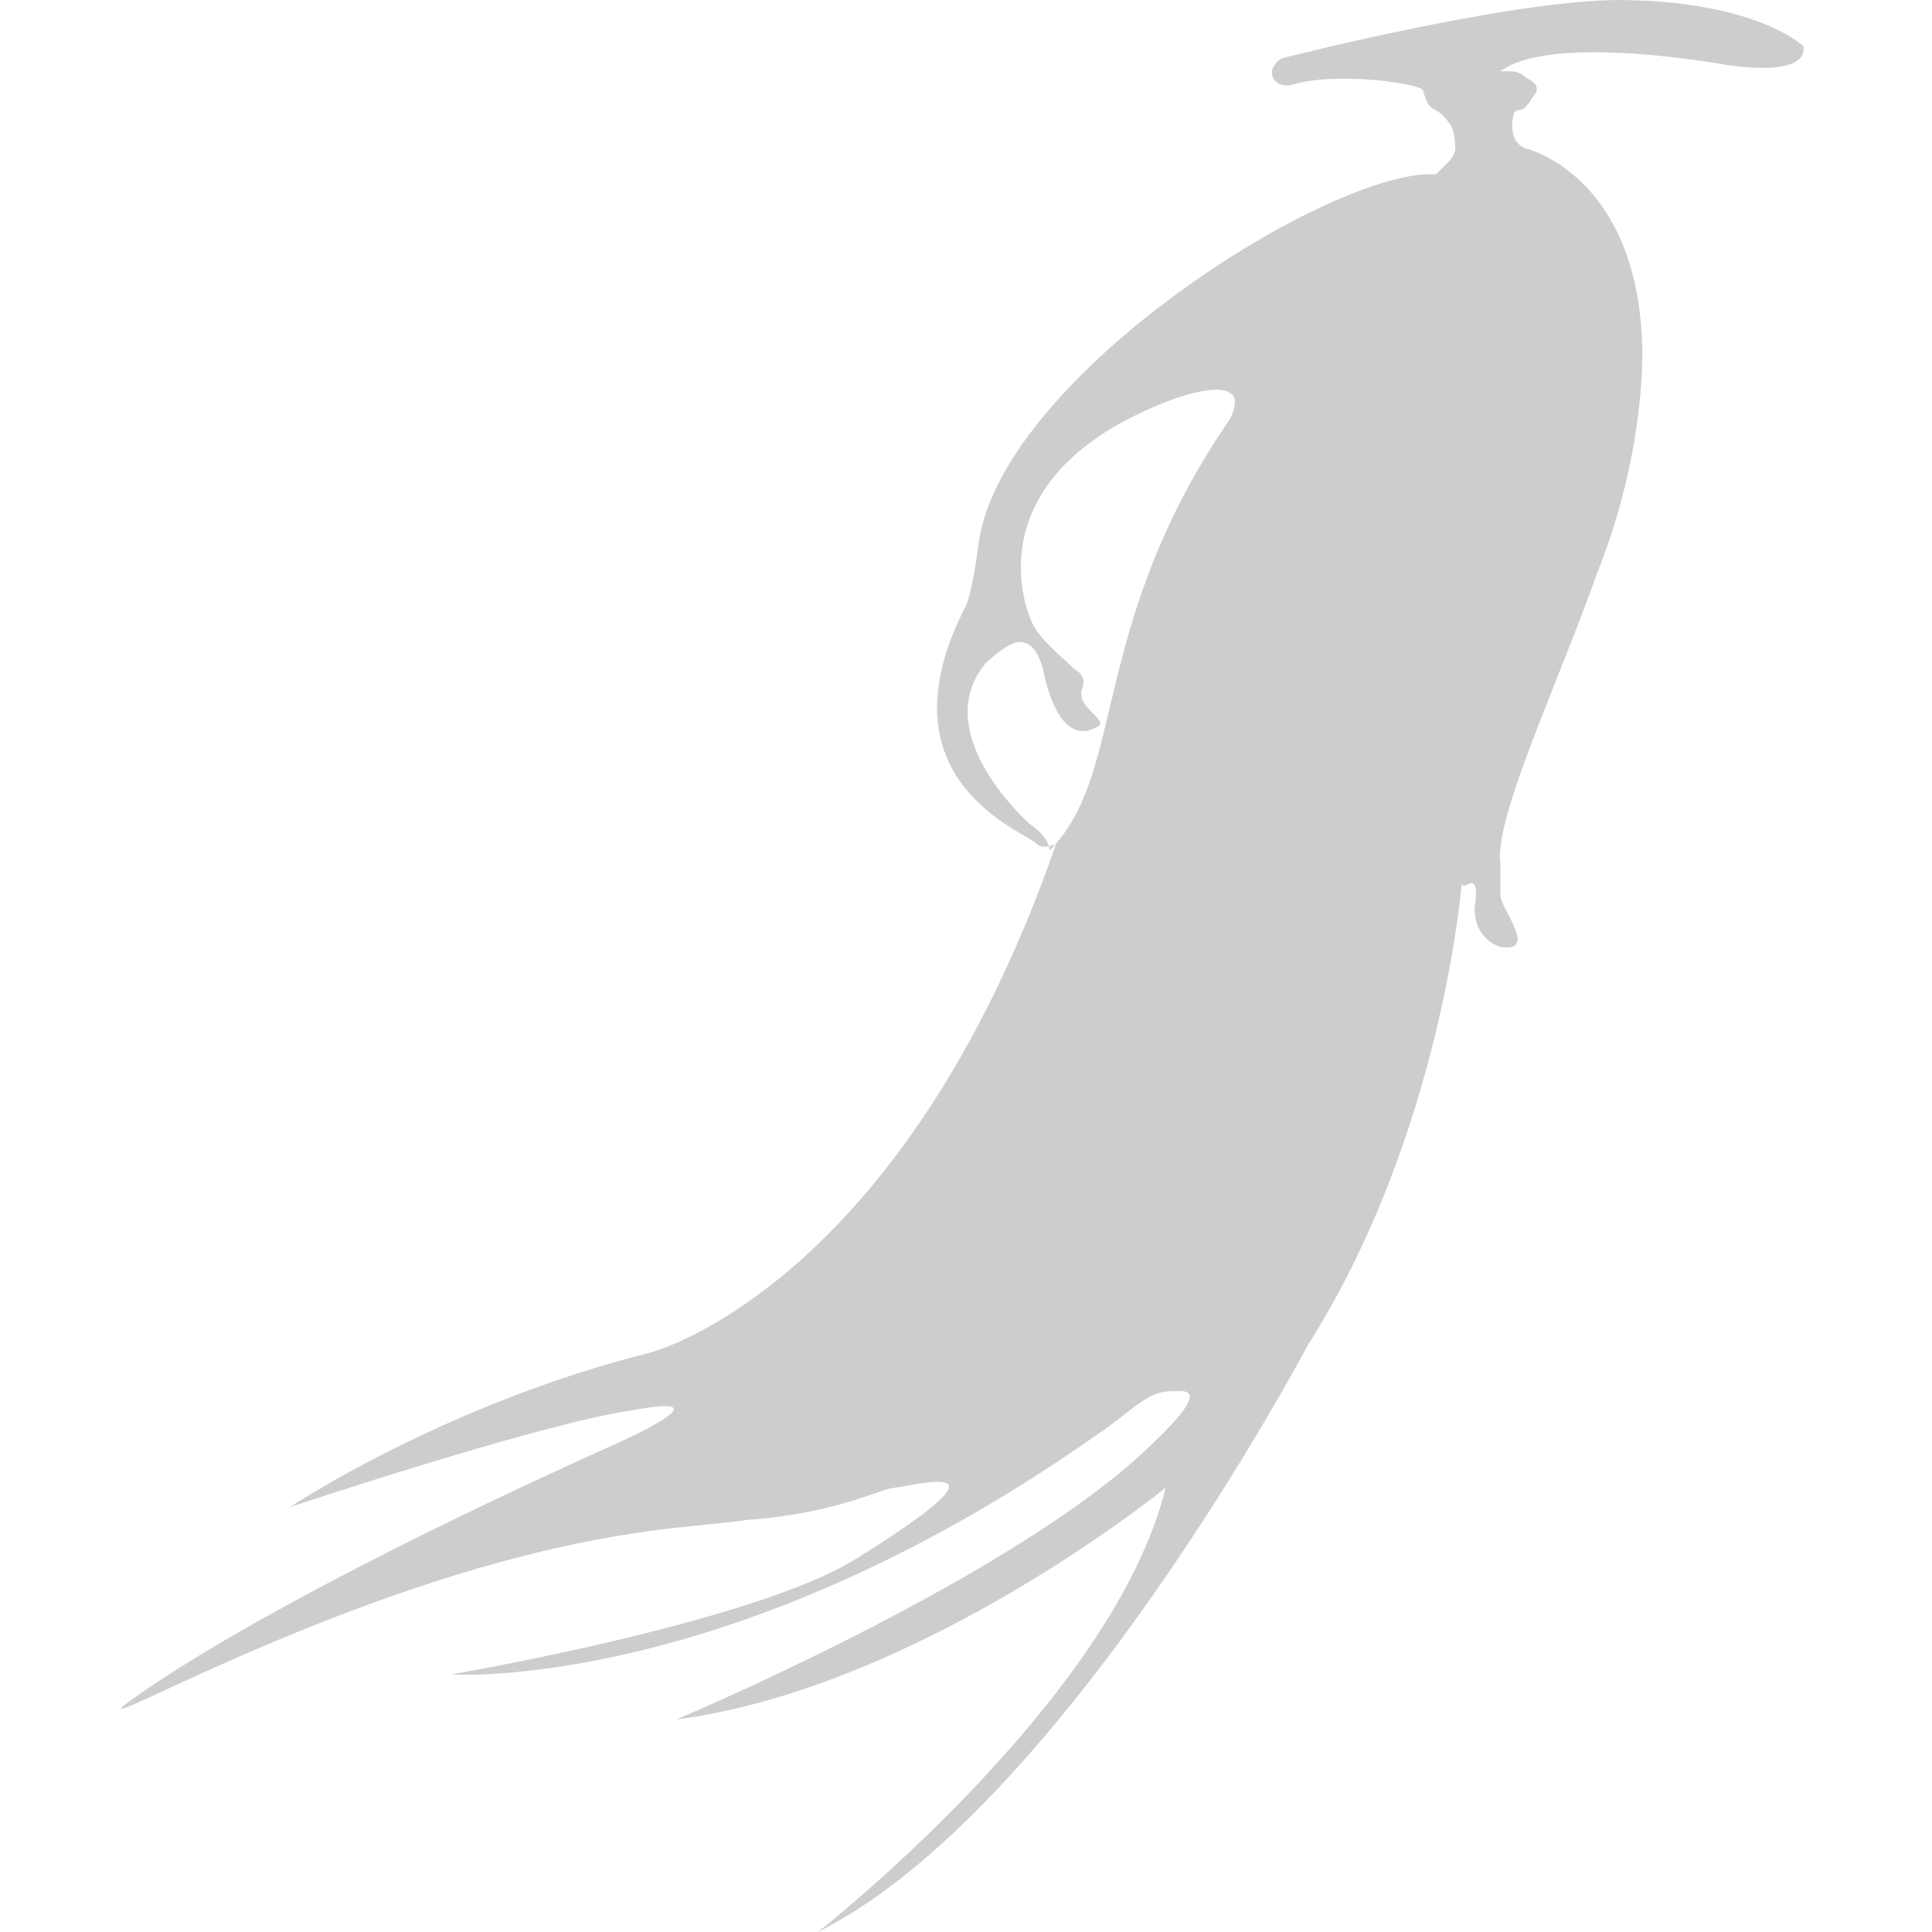 <?xml version="1.0" standalone="no"?><!DOCTYPE svg PUBLIC "-//W3C//DTD SVG 1.1//EN" "http://www.w3.org/Graphics/SVG/1.1/DTD/svg11.dtd"><svg class="icon" width="200px" height="200.00px" viewBox="0 0 1024 1024" version="1.1" xmlns="http://www.w3.org/2000/svg"><path d="M955.629 24.128c-30.713-23.888-88.726-23.888-88.726-23.888-54.601-3.413-187.689 30.713-187.689 30.713-10.238 6.825-3.413 17.063 6.825 13.65 23.888-6.825 68.251 0 68.251 3.413 3.413 13.65 6.825 6.825 13.65 17.063 3.413 3.413 3.413 13.65 3.413 13.65s0 3.413-3.413 6.825l-6.825 6.825c-54.601-3.413-228.64 105.789-242.29 194.514-3.413 27.3-6.825 34.125-6.825 34.125-47.775 92.138 30.713 119.439 37.538 126.264 3.413 3.413 10.238 0 10.238 0C477.875 682.747 344.786 716.872 344.786 716.872c-109.201 27.3-191.102 81.901-191.102 81.901s133.089-44.363 180.864-51.188c54.601-10.238-6.825 17.063-6.825 17.063-204.752 92.138-262.765 139.914-262.765 139.914-10.238 10.238 109.201-58.013 235.465-85.313 47.775-10.238 71.663-10.238 95.551-13.65 47.775-3.413 71.663-17.063 78.488-17.063 20.475-3.413 61.426-13.65-20.475 37.538C399.386 860.198 238.997 887.499 238.997 887.499s146.739 10.238 341.253-126.264c20.475-13.65 27.3-23.888 40.95-23.888 6.825 0 23.888-3.413-17.063 34.125-75.076 68.251-245.702 139.914-245.702 139.914 129.676-17.063 259.353-122.851 259.353-122.851-27.3 112.614-184.277 235.465-184.277 235.465 129.676-64.838 259.353-310.541 259.353-310.541 71.663-112.614 81.901-245.702 81.901-245.702 0 6.825 10.238-10.238 6.825 13.65 0 17.063 13.65 20.475 13.65 20.475 20.475 3.413 0-20.475 0-27.3v-17.063c-3.413-23.888 30.713-95.551 51.188-153.564 27.3-68.251 23.888-122.851 23.888-122.851-3.413-88.726-61.426-102.376-61.426-102.376-10.238-3.413-6.825-17.063-6.825-17.063s0-3.413 3.413-3.413 6.825-6.825 6.825-6.825c3.413-3.413 3.413-6.825-3.413-10.238-3.413-3.413-6.825-3.413-10.238-3.413h-3.413c27.3-20.475 119.439-3.413 119.439-3.413 47.775 6.825 40.95-10.238 40.95-10.238zM556.363 450.694s0-6.825-10.238-13.65c0 0-54.601-47.775-23.888-85.313 0 0 6.825-6.825 13.65-10.238 6.825-3.413 13.65 0 17.063 13.65 0 0 6.825 40.95 27.3 30.713 10.238-3.413-10.238-10.238-6.825-20.475 0 0 3.413-6.825-3.413-10.238-6.825-6.825-20.475-17.063-23.888-27.3 0 0-34.125-75.076 75.076-116.026 0 0 44.363-17.063 30.713 10.238-75.076 109.201-54.601 187.689-95.551 228.64z" fill="#cdcdcd" /></svg>